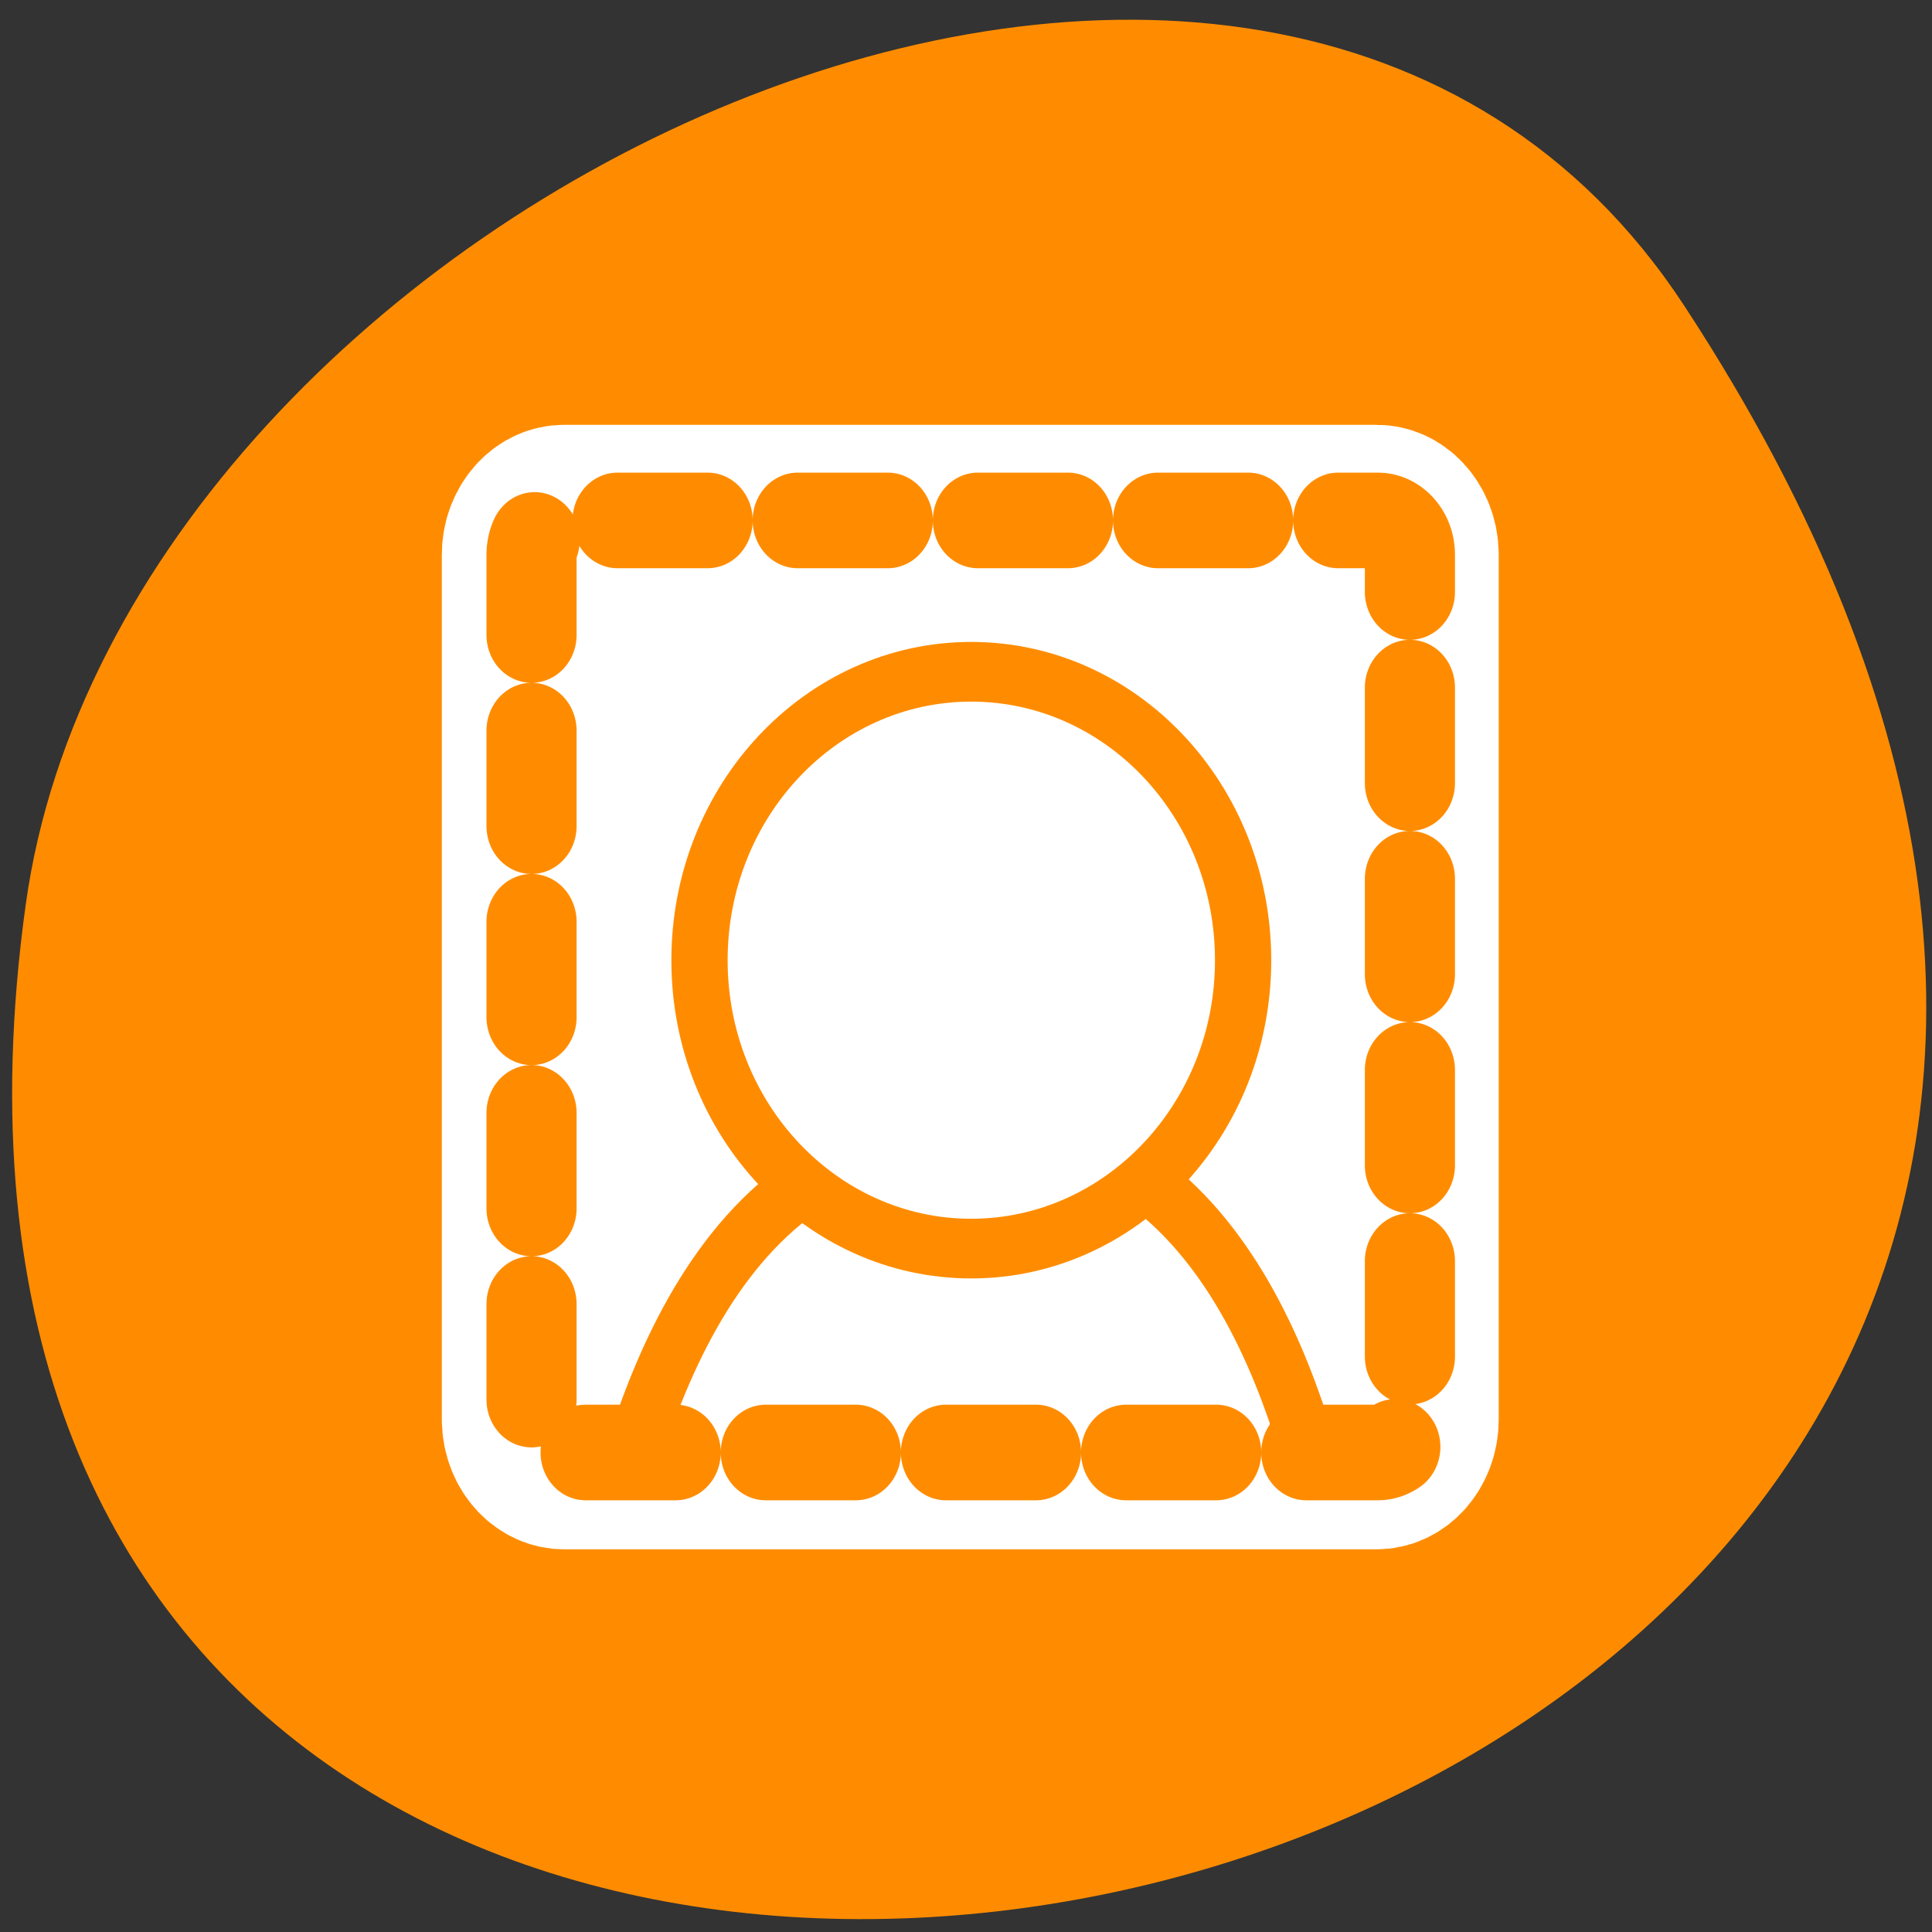 <svg xmlns="http://www.w3.org/2000/svg" viewBox="0 0 32 32"><rect x="0" y="0" width="32" height="32" fill="#333333" stroke="none"/><path d="M 27.895 5.062 C 46.043 32.758 -3.523 43.473 0.426 14.984 C 2.035 3.363 20.953 -5.535 27.895 5.062 Z M 27.895 5.062 " fill="#ff8c00"/><path d="M 54.374 7.409 C 54.374 6.422 53.587 5.62 52.59 5.62 L 7.427 5.62 C 6.431 5.62 5.631 6.422 5.631 7.409 L 5.631 52.584 C 5.631 53.571 6.431 54.373 7.427 54.373 L 52.59 54.373 C 53.587 54.373 54.374 53.571 54.374 52.584 Z M 54.374 7.409 " transform="matrix(0.298 0 0 0.317 7.13 6.84)" fill="none" stroke="#fff" stroke-linejoin="round" stroke-linecap="round" stroke-width="10"/><g fill="#fff" fill-rule="evenodd"><path d="M 23.328 9.184 L 23.328 23.492 C 23.328 23.805 23.09 24.059 22.797 24.059 L 9.34 24.059 C 9.043 24.059 8.805 23.805 8.805 23.492 L 8.805 9.184 C 8.805 8.871 9.043 8.617 9.34 8.617 L 22.797 8.617 C 23.09 8.617 23.328 8.871 23.328 9.184 Z M 23.328 9.184 "/><g stroke="#ff8c00" stroke-linejoin="round" stroke-linecap="round" stroke-width="3.34" transform="matrix(0.279 0 0 0.296 7.62 7.34)"><path d="M 50.204 55.925 C 48.254 49.858 45.071 43.988 39.881 40.77 C 34.65 40.545 28.058 40.77 21.705 40.77 C 16.066 43.764 12.644 49.726 10.498 55.925 "/><path d="M 46.487 28.938 C 46.487 37.841 39.25 45.07 30.344 45.07 C 21.438 45.07 14.215 37.841 14.215 28.938 C 14.215 20.021 21.438 12.793 30.344 12.793 C 39.264 12.793 46.487 20.021 46.487 28.938 Z M 46.487 28.938 "/></g></g><path d="M 6.237 -56.21 C 5.182 -56.21 4.324 -55.354 4.324 -54.302 L 4.324 -5.972 C 4.324 -4.92 5.182 -4.064 6.237 -4.064 L 54.567 -4.064 C 55.622 -4.064 56.479 -4.92 56.479 -5.972 L 56.479 -54.302 C 56.479 -55.354 55.622 -56.21 54.567 -56.21 Z M 6.237 -56.21 " transform="matrix(0 0.296 -0.279 0 7.67 7.34)" stroke-dasharray="5.348 5.348" fill="none" stroke="#ff8c00" stroke-linejoin="round" stroke-linecap="round" stroke-width="5.35"/></svg>